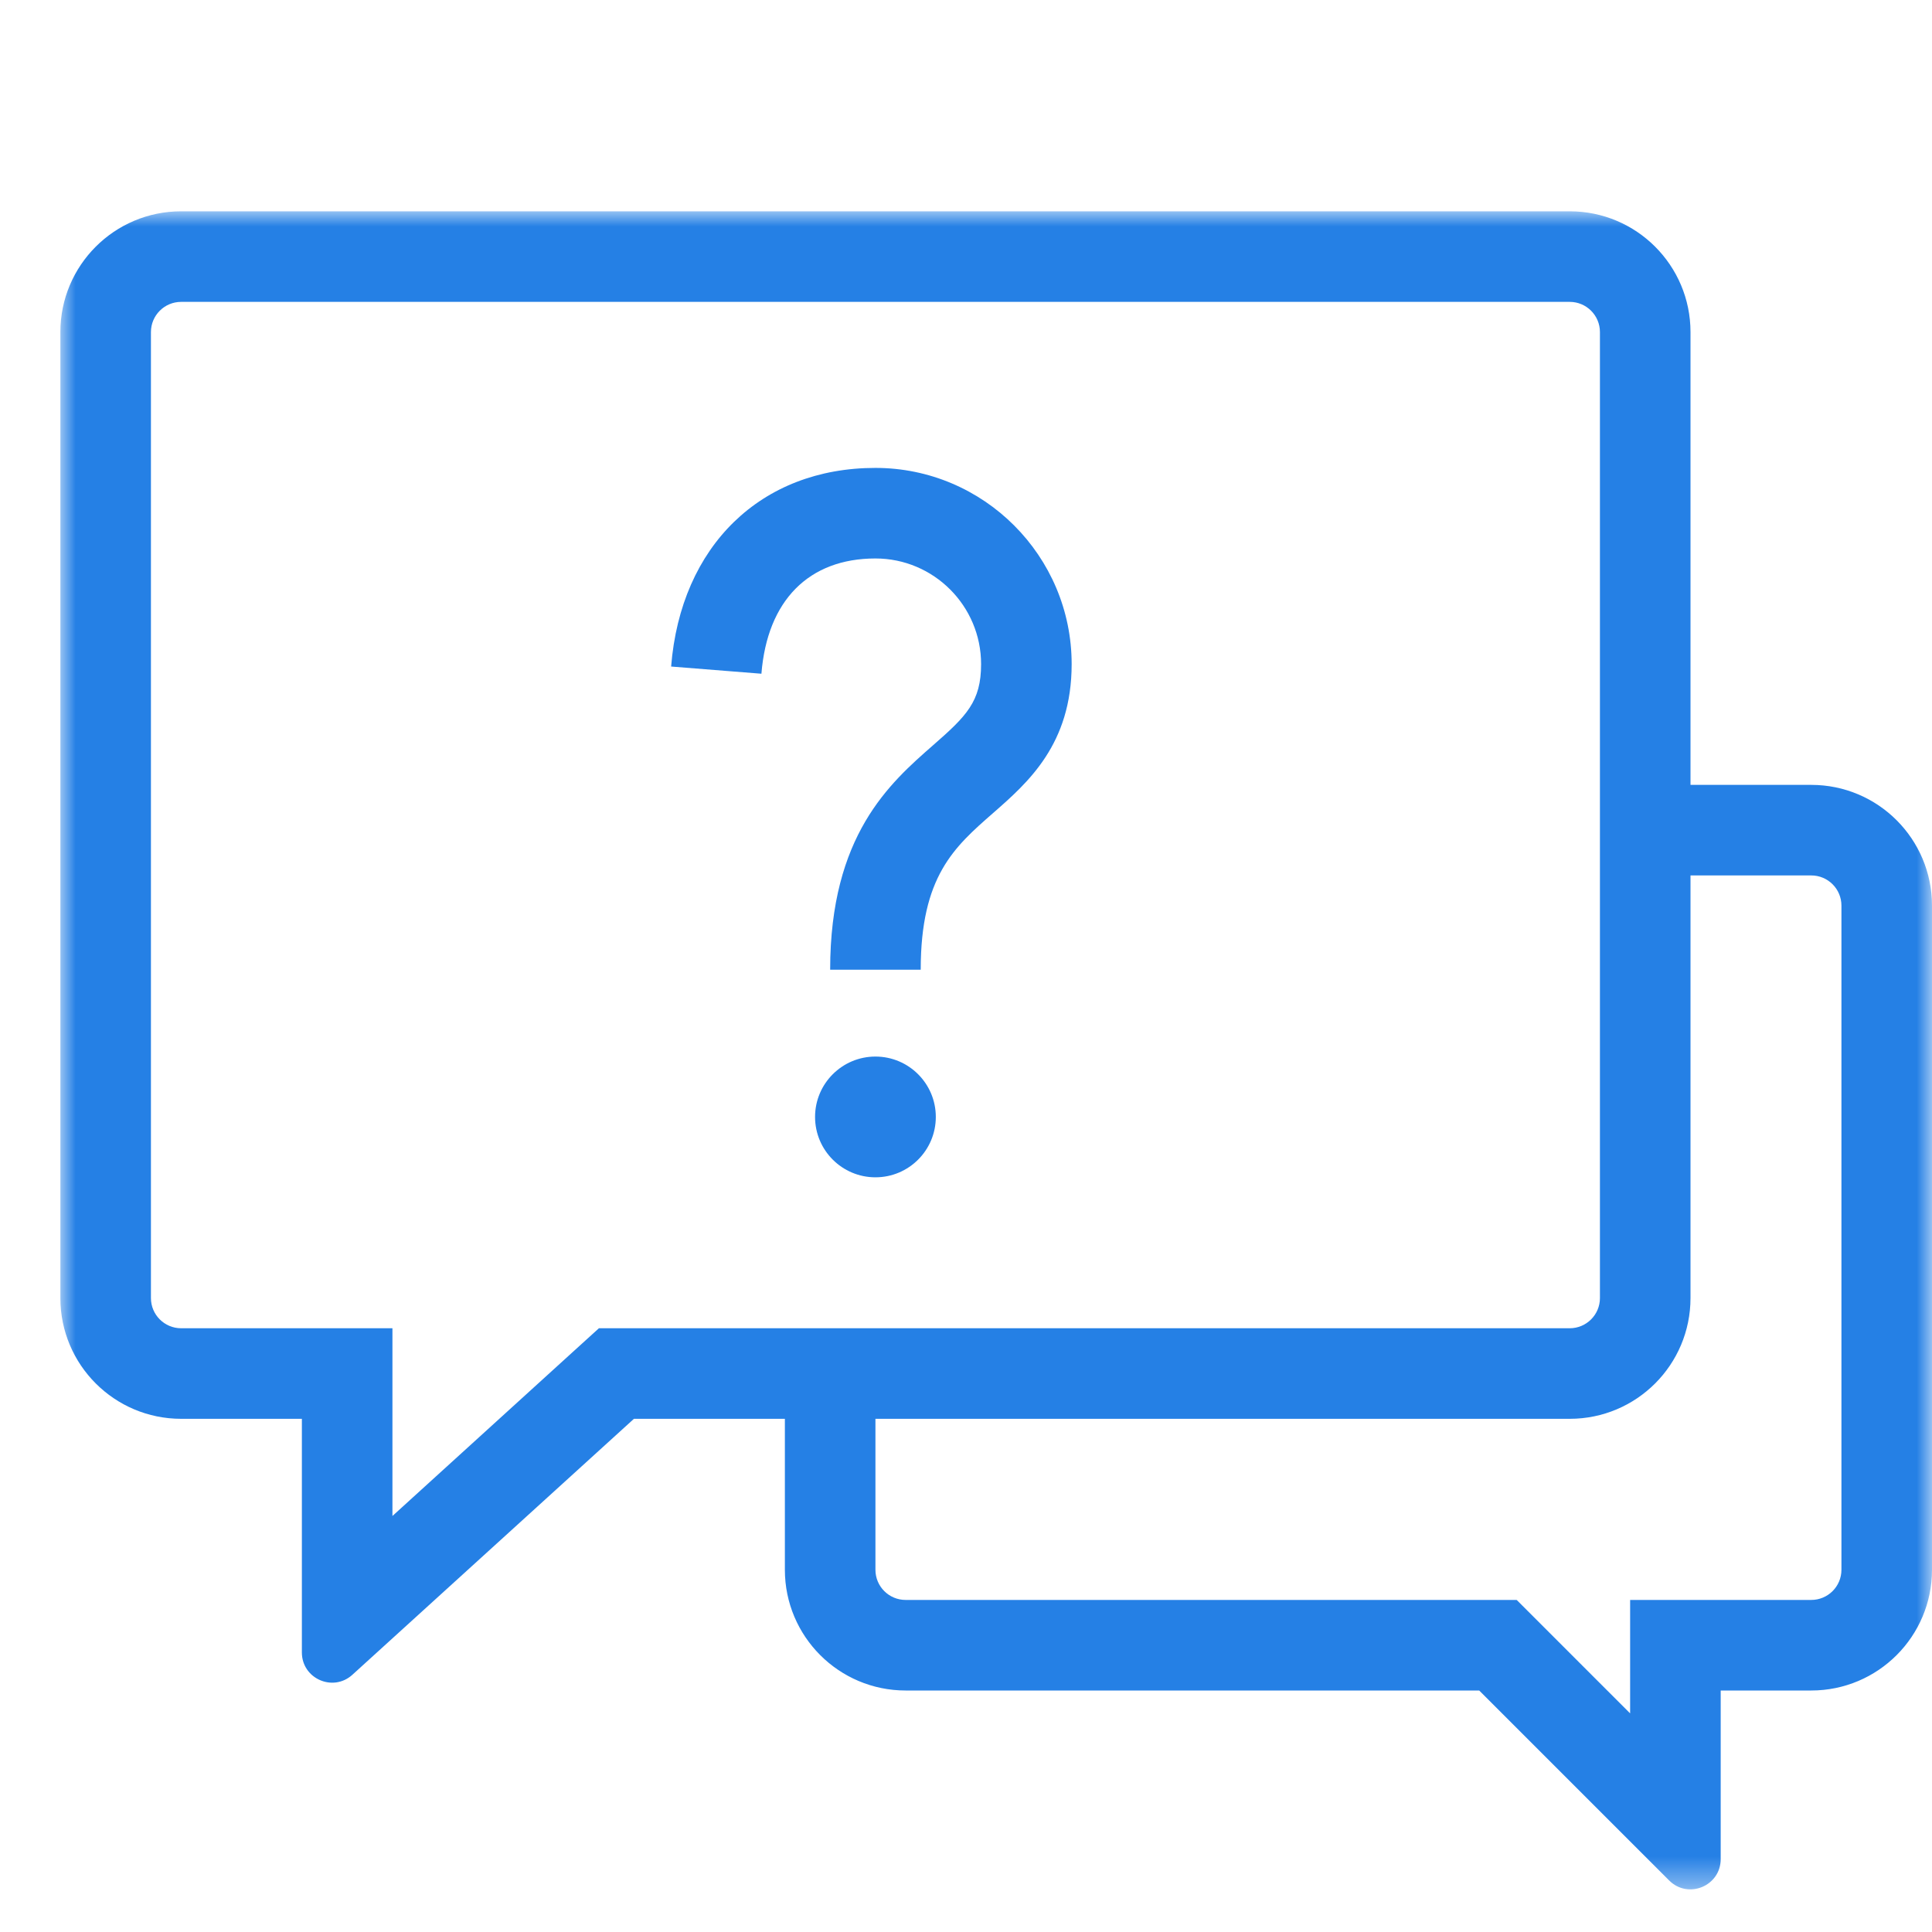 <?xml version="1.0" encoding="UTF-8"?>
<svg width="64px" height="64px" viewBox="0 0 64 64" version="1.1" xmlns="http://www.w3.org/2000/svg" xmlns:xlink="http://www.w3.org/1999/xlink">
    <!-- Generator: Sketch 52.2 (67145) - http://www.bohemiancoding.com/sketch -->
    <title>Help Icon - Help Center</title>
    <desc>Created with Sketch.</desc>
    <defs>
        <polygon id="path-1" points="0 0 62 0 62 55.588 0 55.588"></polygon>
    </defs>
    <g id="Help-Icon---Help-Center" stroke="none" stroke-width="1" fill="none" fill-rule="evenodd">
        <g id="Group-10">
            <polygon id="Fill-1" points="0 64 64 64 64 0 0 0"></polygon>
            <g id="Group-9" transform="translate(2, 7)">
                <g id="Group-4">
                    <mask id="mask-2" fill="white">
                        <use xlink:href="#path-1"></use>
                    </mask>
                    <g id="Clip-3"></g>
                    <path d="M59,45 C59,45.553 58.552,46 58,46 L55,46 L52,46 L52,49 L52,49.758 L49.121,46.879 L48.242,46 L47,46 L28,46 C27.447,46 27,45.553 27,45 L27,40 L50,40 C52.209,40 54,38.209 54,36 L54,22 L58,22 C58.552,22 59,22.447 59,23 L59,45 Z M17.84,37 L16.981,37.78 L11,43.219 L11,40 L11,37 L8,37 L4,37 C3.448,37 3,36.552 3,36 L3,4 C3,3.448 3.448,3 4,3 L50,3 C50.551,3 51,3.448 51,4 L51,36 C51,36.552 50.551,37 50,37 L19,37 L17.84,37 Z M58,19 L54,19 L54,4 C54,1.791 52.209,0 50,0 L4,0 C1.791,0 0,1.791 0,4 L0,36 C0,38.209 1.791,40 4,40 L8,40 L8,47.739 C8,48.607 9.03,49.063 9.673,48.479 L19,40 L24,40 L24,45 C24,47.209 25.791,49 28,49 L47,49 L53.293,55.293 C53.923,55.923 55,55.477 55,54.586 L55,49 L58,49 C60.209,49 62,47.209 62,45 L62,23 C62,20.791 60.209,19 58,19 Z" id="Fill-2" fill="#2580E5" mask="url(#mask-2)"></path>
                </g>
                <path d="M27,28 C25.896,28 25,28.896 25,30 C25,31.104 25.896,32 27,32 C28.104,32 29,31.104 29,30 C29,28.896 28.104,28 27,28" id="Fill-5" fill="#2580E5"></path>
                <path d="M27,8.5 C23.207,8.5 20.55,11.083 20.232,15.08 L23.223,15.318 C23.416,12.892 24.793,11.5 27,11.5 C28.93,11.5 30.5,13.07 30.5,15 C30.5,16.242 30.014,16.721 28.913,17.684 C27.473,18.944 25.5,20.672 25.5,25.123 L28.5,25.123 C28.5,22.032 29.607,21.063 30.89,19.94 C32.053,18.923 33.5,17.655 33.5,15 C33.5,11.416 30.584,8.5 27,8.5" id="Fill-7" fill="#2580E5"></path>
            </g>
        </g>
    </g>
</svg>